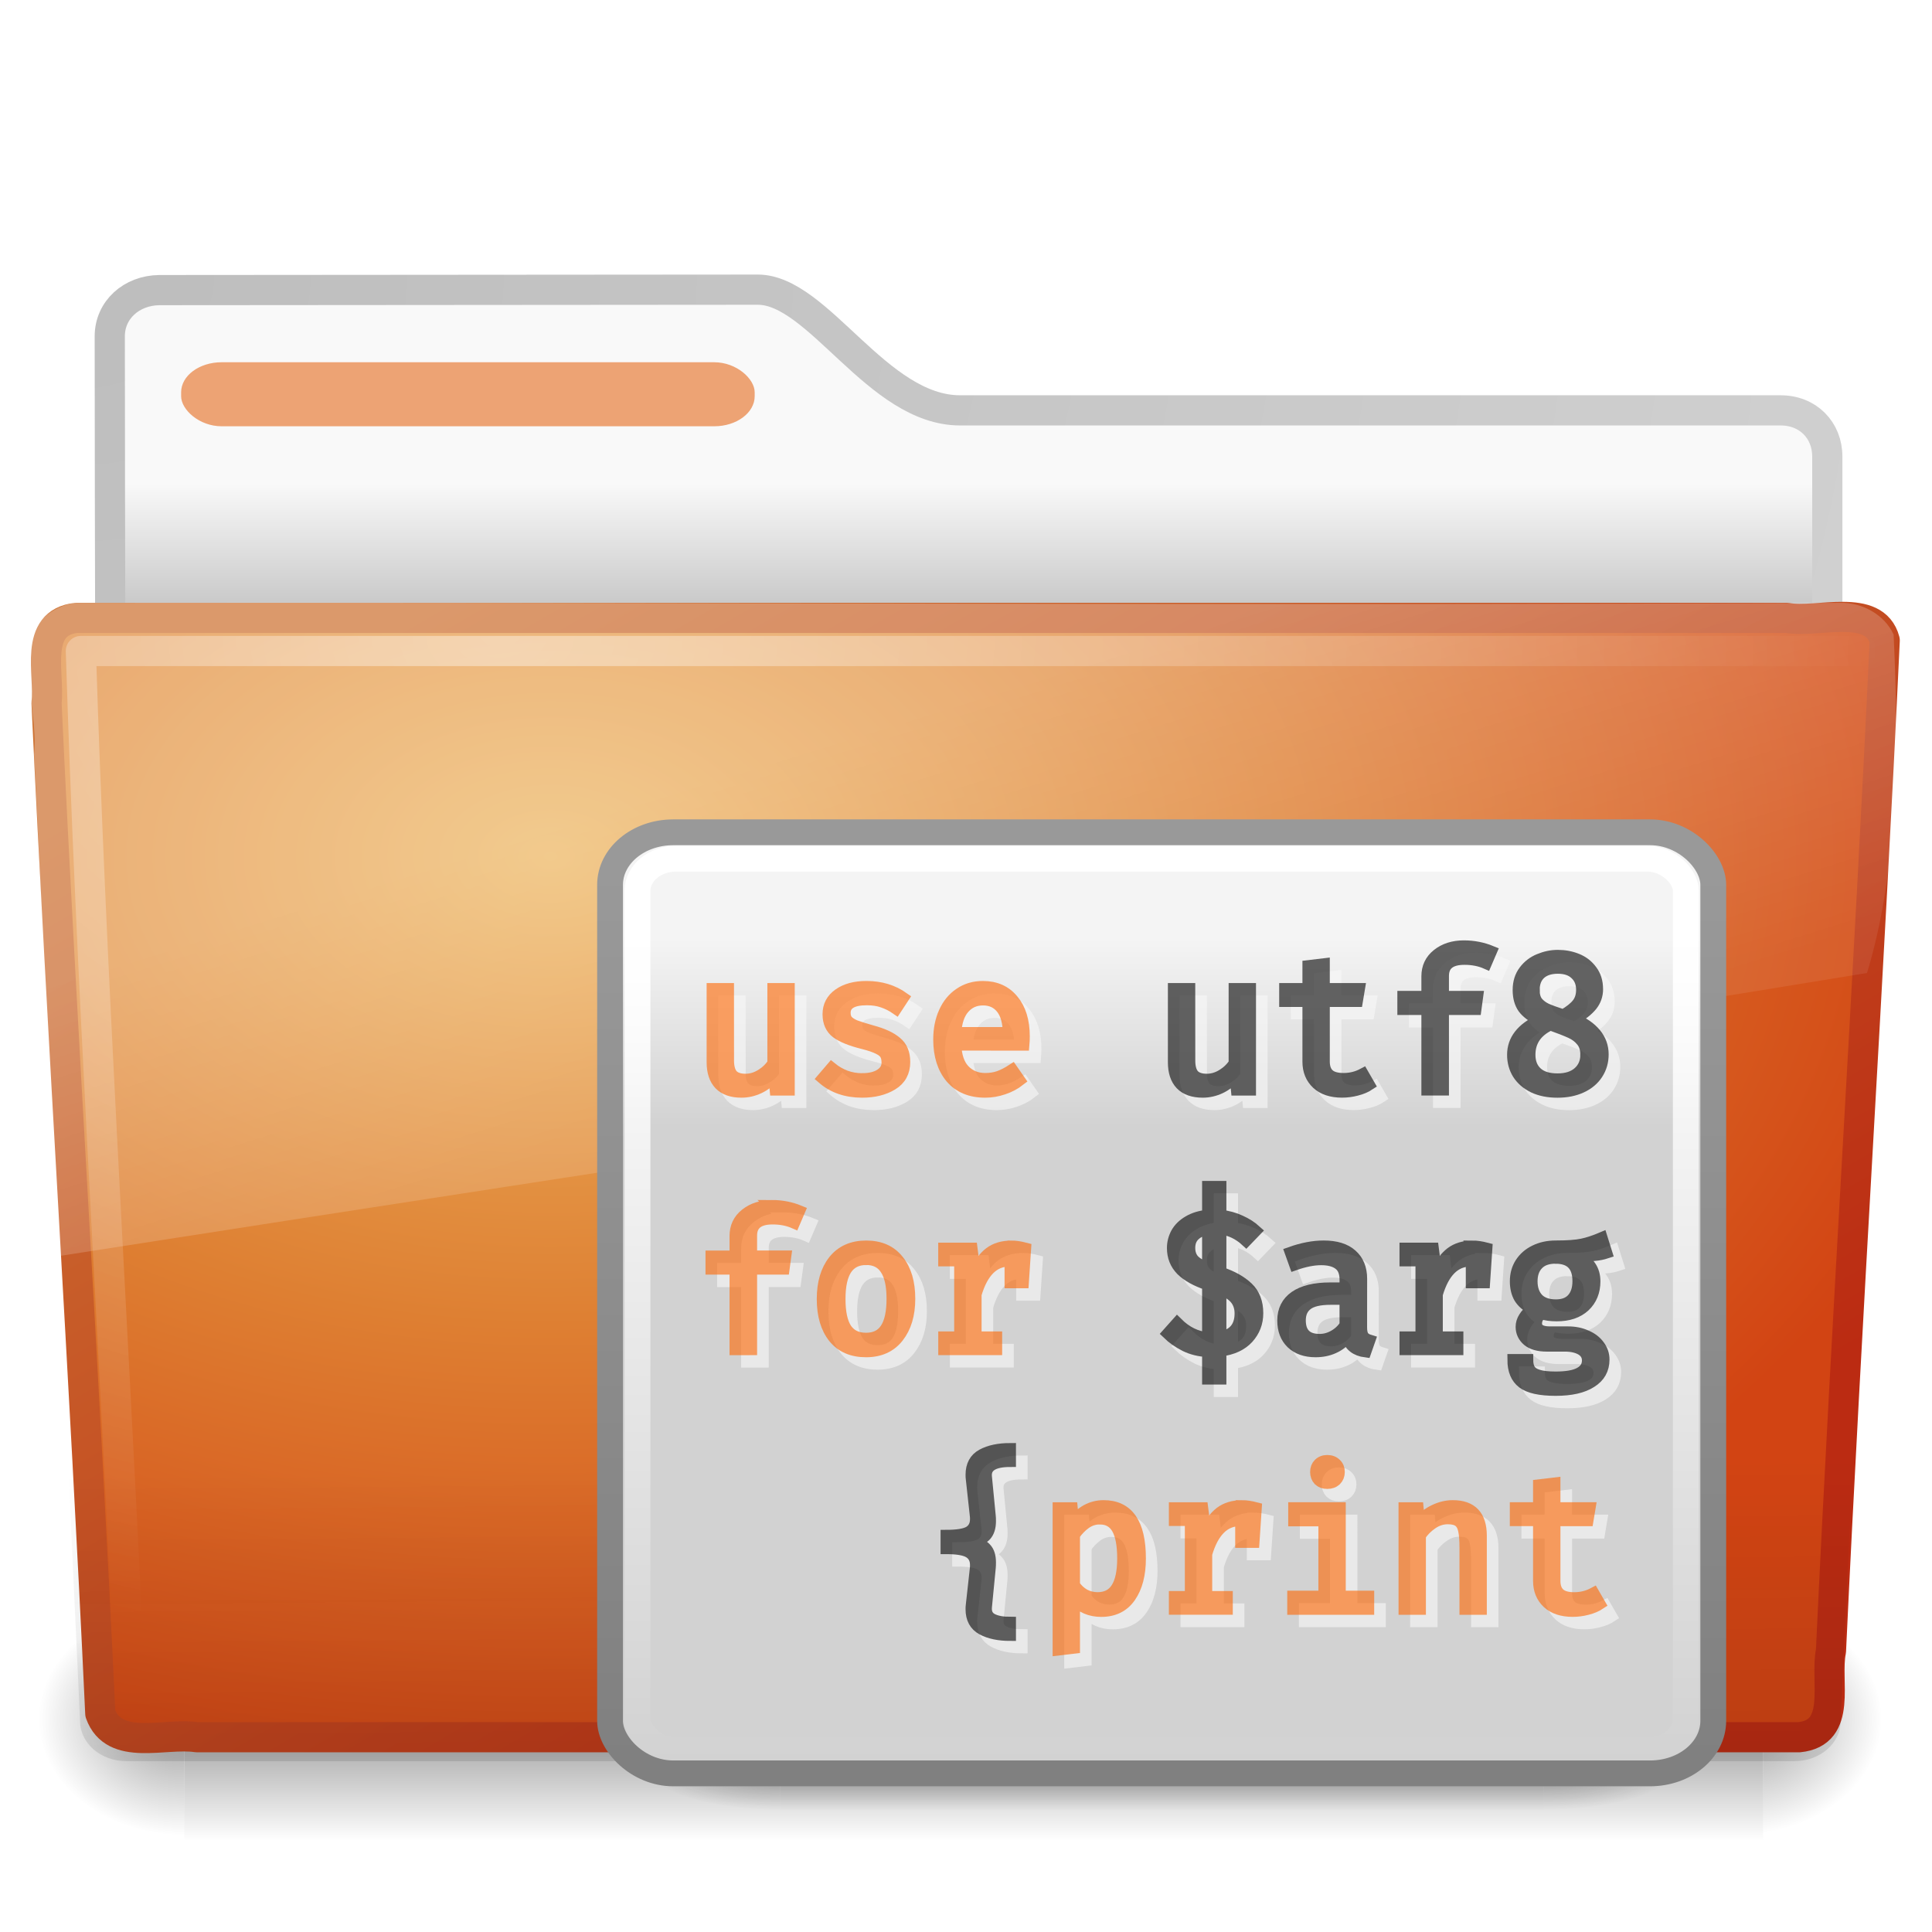 <?xml version="1.0" encoding="UTF-8" standalone="no"?>
<!-- Created with Inkscape (http://www.inkscape.org/) -->

<svg
   id="svg2906"
   width="64"
   height="64"
   version="1.0"
   sodipodi:docname="folder-project3.svg"
   inkscape:version="1.1.1 (3bf5ae0d25, 2021-09-20)"
   xmlns:inkscape="http://www.inkscape.org/namespaces/inkscape"
   xmlns:sodipodi="http://sodipodi.sourceforge.net/DTD/sodipodi-0.dtd"
   xmlns:xlink="http://www.w3.org/1999/xlink"
   xmlns="http://www.w3.org/2000/svg"
   xmlns:svg="http://www.w3.org/2000/svg"
   xmlns:rdf="http://www.w3.org/1999/02/22-rdf-syntax-ns#"
   xmlns:cc="http://creativecommons.org/ns#"
   xmlns:dc="http://purl.org/dc/elements/1.1/">
  <sodipodi:namedview
     pagecolor="#ffffff"
     bordercolor="#666666"
     borderopacity="1"
     objecttolerance="10"
     gridtolerance="10"
     guidetolerance="10"
     inkscape:pageopacity="0"
     inkscape:pageshadow="2"
     inkscape:window-width="1515"
     inkscape:window-height="912"
     id="namedview47"
     showgrid="false"
     inkscape:zoom="6.6467257"
     inkscape:cx="65.746658"
     inkscape:cy="31.067929"
     inkscape:window-x="216"
     inkscape:window-y="87"
     inkscape:window-maximized="0"
     inkscape:current-layer="svg2906"
     inkscape:pagecheckerboard="0" />
  <defs
     id="defs2908">
    <radialGradient
       id="radialGradient2904"
       cx="3"
       cy="5.017"
       r="21"
       gradientTransform="matrix(-1.7093e-8,2.28,-2.895,-1.9417e-8,16.801,2.29)"
       gradientUnits="userSpaceOnUse">
      <stop
         id="stop3486"
         style="stop-color:#bdbdbd"
         offset="0" />
      <stop
         id="stop3488"
         style="stop-color:#d0d0d0"
         offset="1" />
    </radialGradient>
    <linearGradient
       id="linearGradient2902"
       x1="62.989"
       x2="62.989"
       y1="13.183"
       y2="16.19"
       gradientTransform="matrix(1.341,0,0,1.33,-68.673,-1.51)"
       gradientUnits="userSpaceOnUse">
      <stop
         id="stop6406"
         style="stop-color:#f9f9f9"
         offset="0" />
      <stop
         id="stop6408"
         style="stop-color:#c9c9c9"
         offset="1" />
    </linearGradient>
    <radialGradient
       id="radialGradient2880"
       cx="605.71"
       cy="486.65"
       r="117.14"
       gradientTransform="matrix(-0.032,0,0,0.037,23.363,25.412)"
       gradientUnits="userSpaceOnUse">
      <stop
         id="stop2681"
         offset="0" />
      <stop
         id="stop2683"
         style="stop-opacity:0"
         offset="1" />
    </radialGradient>
    <radialGradient
       id="radialGradient2878"
       cx="605.71"
       cy="486.65"
       r="117.14"
       gradientTransform="matrix(0.032,0,0,0.037,24.637,25.412)"
       gradientUnits="userSpaceOnUse">
      <stop
         id="stop2675"
         offset="0" />
      <stop
         id="stop2677"
         style="stop-opacity:0"
         offset="1" />
    </radialGradient>
    <linearGradient
       id="linearGradient2876"
       x1="302.86"
       x2="302.86"
       y1="366.65"
       y2="609.51"
       gradientTransform="matrix(0.083,0,0,0.037,-5.941,25.412)"
       gradientUnits="userSpaceOnUse">
      <stop
         id="stop2667"
         style="stop-opacity:0"
         offset="0" />
      <stop
         id="stop2669"
         offset=".5" />
      <stop
         id="stop2671"
         style="stop-opacity:0"
         offset="1" />
    </linearGradient>
    <linearGradient
       id="linearGradient2895"
       x1="82.453"
       x2="65.34"
       y1="45.114"
       y2="15.944"
       gradientTransform="matrix(1.341,0,0,1.327,-72.463,-1.603)"
       gradientUnits="userSpaceOnUse">
      <stop
         id="stop3624-5"
         style="stop-color:#bb2b12"
         offset="0" />
      <stop
         id="stop3626-7"
         style="stop-color:#cd7233"
         offset="1" />
    </linearGradient>
    <radialGradient
       id="radialGradient2893"
       cx="63.969"
       cy="14.113"
       r="23.097"
       gradientTransform="matrix(2.098,-1.262e-7,8.2824e-8,1.347,-115.97,9.354)"
       gradientUnits="userSpaceOnUse">
      <stop
         id="stop3618-2"
         style="stop-color:#edb763"
         offset="0" />
      <stop
         id="stop2559"
         style="stop-color:#de7f32"
         offset=".5" />
      <stop
         id="stop3620-1"
         style="stop-color:#d24413"
         offset="1" />
    </radialGradient>
    <linearGradient
       id="linearGradient2890"
       x1="22.935"
       x2="22.809"
       y1="49.629"
       y2="36.658"
       gradientTransform="matrix(1.535,0,0,1.327,-5.021,-0.049)"
       gradientUnits="userSpaceOnUse">
      <stop
         id="stop2661"
         style="stop-color:#0a0a0a;stop-opacity:.498"
         offset="0" />
      <stop
         id="stop2663"
         style="stop-color:#0a0a0a;stop-opacity:0"
         offset="1" />
    </linearGradient>
    <radialGradient
       id="radialGradient2887"
       cx="7.265"
       cy="8.302"
       r="20.98"
       gradientTransform="matrix(0,1.607,-2.182,0,34.686,9.285)"
       gradientUnits="userSpaceOnUse">
      <stop
         id="stop2693"
         style="stop-color:#fff;stop-opacity:.4"
         offset="0" />
      <stop
         id="stop2695"
         style="stop-color:#fff;stop-opacity:0"
         offset="1" />
    </radialGradient>
    <linearGradient
       id="linearGradient2884"
       x1="11.566"
       x2="15.215"
       y1="22.292"
       y2="33.955"
       gradientTransform="matrix(1.341,0,0,1.33,-0.373,-1.31)"
       gradientUnits="userSpaceOnUse">
      <stop
         id="stop2687"
         style="stop-color:#fff;stop-opacity:.275"
         offset="0" />
      <stop
         id="stop2689"
         style="stop-color:#fff;stop-opacity:.078"
         offset="1" />
    </linearGradient>
    <radialGradient
       id="radialGradient2436"
       cx="62.625"
       cy="4.625"
       r="10.625"
       gradientTransform="matrix(2.165,0,0,0.753,-111.56,36.518)"
       gradientUnits="userSpaceOnUse">
      <stop
         id="stop8840"
         offset="0" />
      <stop
         id="stop8842"
         style="stop-opacity:0"
         offset="1" />
    </radialGradient>
    <linearGradient
       id="linearGradient2515"
       x1="20.759"
       x2="20.759"
       y1="1"
       y2="45.017"
       gradientUnits="userSpaceOnUse">
      <stop
         id="stop3311"
         style="stop-color:#f6f6f6"
         offset="0" />
      <stop
         id="stop3313"
         style="stop-color:#d2d2d2"
         offset="1" />
    </linearGradient>
    <linearGradient
       id="linearGradient2517"
       x1="37.201"
       x2="37.201"
       y1="1"
       y2="45"
       gradientUnits="userSpaceOnUse">
      <stop
         id="stop3399"
         style="stop-color:#aaa"
         offset="0" />
      <stop
         id="stop3401"
         style="stop-color:#8c8c8c"
         offset="1" />
    </linearGradient>
    <linearGradient
       id="linearGradient2512"
       x1="86.133"
       x2="84.639"
       y1="105.1"
       y2="20.895"
       gradientTransform="matrix(0.324,0,0,0.324,3.233,2.558)"
       gradientUnits="userSpaceOnUse">
      <stop
         id="stop5130"
         style="stop-color:#e5e5e5"
         offset="0" />
      <stop
         id="stop5132"
         style="stop-color:#ababab"
         offset="1" />
    </linearGradient>
    <radialGradient
       id="radialGradient2876"
       cx="32"
       cy="41.5"
       r="21"
       gradientTransform="matrix(1,0,0,0.357,0,26.679)"
       gradientUnits="userSpaceOnUse"
       xlink:href="#linearGradient5060" />
    <linearGradient
       id="linearGradient5060">
      <stop
         id="stop5062"
         offset="0" />
      <stop
         id="stop5064"
         style="stop-opacity:0"
         offset="1" />
    </linearGradient>
    <radialGradient
       id="radialGradient2878-6"
       cx="25"
       cy="28.66"
       r="16"
       gradientTransform="matrix(1.312,0,0,0.373,-7.812,20.302)"
       gradientUnits="userSpaceOnUse"
       xlink:href="#linearGradient6954" />
    <linearGradient
       id="linearGradient6954">
      <stop
         id="stop6960"
         style="stop-color:#f5f5f5"
         offset="0" />
      <stop
         id="stop6962"
         style="stop-color:#d2d2d2"
         offset="1" />
    </linearGradient>
    <linearGradient
       id="linearGradient2880"
       x1="30"
       x2="30"
       y1="25.085"
       y2="45"
       gradientUnits="userSpaceOnUse"
       xlink:href="#linearGradient3785" />
    <linearGradient
       id="linearGradient3785">
      <stop
         id="stop3787"
         style="stop-color:#bdbdbd"
         offset="0" />
      <stop
         id="stop3789"
         style="stop-color:#8c8c8c"
         offset="1" />
    </linearGradient>
    <linearGradient
       id="linearGradient2882"
       x1="24.787"
       x2="24.875"
       y1="53.869"
       y2="83.5"
       gradientUnits="userSpaceOnUse"
       xlink:href="#linearGradient3341" />
    <linearGradient
       id="linearGradient3341">
      <stop
         id="stop3343"
         style="stop-color:#fff"
         offset="0" />
      <stop
         id="stop3345"
         style="stop-color:#fff;stop-opacity:0"
         offset="1" />
    </linearGradient>
    <radialGradient
       id="radialGradient2884"
       cx="26.376"
       cy="12.313"
       r="8"
       gradientTransform="matrix(1.64,-0.133,0.128,1.585,-18.396,-5.227)"
       gradientUnits="userSpaceOnUse"
       xlink:href="#linearGradient6954" />
    <linearGradient
       id="linearGradient2887"
       x1="30"
       x2="30"
       y1="5"
       y2="44.679"
       gradientUnits="userSpaceOnUse"
       xlink:href="#linearGradient3785" />
    <linearGradient
       id="linearGradient2889"
       x1="22"
       x2="17"
       y1="39"
       y2="37.438"
       gradientUnits="userSpaceOnUse"
       xlink:href="#linearGradient5060" />
    <linearGradient
       id="linearGradient2891"
       x1="38"
       x2="43"
       y1="39"
       y2="38.6"
       gradientUnits="userSpaceOnUse"
       xlink:href="#linearGradient5060" />
    <radialGradient
       id="radialGradient2893-7"
       cx="30"
       cy="33.188"
       r="4.688"
       gradientTransform="matrix(1.528,-7.0647e-7,2.1309e-7,0.461,-15.839,14.705)"
       gradientUnits="userSpaceOnUse"
       xlink:href="#linearGradient5060" />
    <linearGradient
       id="linearGradient2895-5"
       x1="30"
       x2="30"
       y1="3.041"
       y2="27.957"
       gradientUnits="userSpaceOnUse"
       xlink:href="#linearGradient3341" />
    <radialGradient
       id="radialGradient2876-3"
       cx="32"
       cy="41.5"
       r="21"
       gradientTransform="matrix(1,0,0,0.357,0,26.679)"
       gradientUnits="userSpaceOnUse"
       xlink:href="#linearGradient5060" />
    <radialGradient
       id="radialGradient2878-6-5"
       cx="25"
       cy="28.66"
       r="16"
       gradientTransform="matrix(1.312,0,0,0.373,-7.812,20.302)"
       gradientUnits="userSpaceOnUse"
       xlink:href="#linearGradient6954" />
    <radialGradient
       id="radialGradient2884-2"
       cx="26.376"
       cy="12.313"
       r="8"
       gradientTransform="matrix(1.64,-0.133,0.128,1.585,-18.396,-5.227)"
       gradientUnits="userSpaceOnUse"
       xlink:href="#linearGradient6954" />
    <radialGradient
       id="radialGradient2893-7-7"
       cx="30"
       cy="33.188"
       r="4.688"
       gradientTransform="matrix(1.528,-7.0647e-7,2.1309e-7,0.461,-15.839,14.705)"
       gradientUnits="userSpaceOnUse"
       xlink:href="#linearGradient5060" />
    <linearGradient
       id="linearGradient9821"
       x1="40.125"
       x2="44.562"
       y1="12.625"
       y2="17.125"
       gradientUnits="userSpaceOnUse">
      <stop
         id="stop2266"
         style="stop-color:#d7e866"
         offset="0" />
      <stop
         id="stop2268"
         style="stop-color:#8cab2a"
         offset="1" />
    </linearGradient>
    <linearGradient
       id="linearGradient9833"
       x1="39.89"
       x2="43.968"
       y1="13"
       y2="17.688"
       gradientTransform="matrix(0.948,0,0,0.943,2.241,0.789)"
       gradientUnits="userSpaceOnUse">
      <stop
         id="stop9829"
         style="stop-opacity:0"
         offset="0" />
      <stop
         id="stop9835"
         style="stop-opacity:.265"
         offset=".584" />
      <stop
         id="stop9831"
         style="stop-opacity:0"
         offset="1" />
    </linearGradient>
    <linearGradient
       id="linearGradient9914"
       x1="10.866"
       x2="22.517"
       y1="47.686"
       y2="16.166"
       gradientTransform="matrix(1,0,0,1.02,0.008,-0.998)"
       gradientUnits="userSpaceOnUse">
      <stop
         id="stop3636"
         style="stop-color:#f0f0f0"
         offset="0" />
      <stop
         id="stop3638"
         style="stop-color:#c8c8c8"
         offset=".519" />
      <stop
         id="stop3640"
         style="stop-color:#a0a0a0"
         offset=".685" />
      <stop
         id="stop3642"
         style="stop-color:#a0a0a0"
         offset=".765" />
      <stop
         id="stop3644"
         style="stop-color:#c8c8c8"
         offset=".914" />
      <stop
         id="stop3646"
         style="stop-color:#dcdcdc"
         offset="1" />
    </linearGradient>
    <linearGradient
       id="linearGradient9940"
       x1="13.34"
       x2="23.386"
       y1="48.039"
       y2="18.074"
       gradientTransform="matrix(1,0,0,1.02,0.008,-0.998)"
       gradientUnits="userSpaceOnUse">
      <stop
         id="stop3650"
         style="stop-color:#a0a0a0"
         offset="0" />
      <stop
         id="stop3652"
         style="stop-color:#828282"
         offset=".519" />
      <stop
         id="stop3654"
         style="stop-color:#5a5a5a"
         offset=".685" />
      <stop
         id="stop3656"
         style="stop-color:#5a5a5a"
         offset=".765" />
      <stop
         id="stop3658"
         style="stop-color:#828282"
         offset=".914" />
      <stop
         id="stop3660"
         style="stop-color:#6e6e6e"
         offset="1" />
    </linearGradient>
    <radialGradient
       id="radialGradient6680"
       cx="15.459"
       cy="51.218"
       r="10.625"
       gradientTransform="matrix(1.582,-0.107,0.017,0.252,-13.148,37.917)"
       gradientUnits="userSpaceOnUse">
      <stop
         id="stop6674"
         offset="0" />
      <stop
         id="stop6676"
         style="stop-opacity:0"
         offset="1" />
    </radialGradient>
    <filter
       id="filter6722"
       x="-0.065"
       y="-0.373"
       width="1.131"
       height="1.746"
       color-interpolation-filters="sRGB">
      <feGaussianBlur
         id="feGaussianBlur6724"
         collect="always"
         stdDeviation="0.606" />
    </filter>
    <radialGradient
       id="radialGradient6346"
       cx=".836"
       cy="32.749"
       r="13.125"
       gradientTransform="matrix(0.43,-0.088,0.124,0.611,18.441,10.041)"
       gradientUnits="userSpaceOnUse"
       xlink:href="#linearGradient3341" />
    <radialGradient
       id="radialGradient6348"
       cx="36.258"
       cy="18.125"
       r="7.553"
       gradientTransform="matrix(0.695,-0.177,0.13,0.509,8.707,15.018)"
       gradientUnits="userSpaceOnUse"
       xlink:href="#linearGradient3341" />
    <linearGradient
       id="linearGradient2877-634-617"
       x1="25.058"
       x2="25.058"
       y1="47.028"
       y2="39.999"
       gradientUnits="userSpaceOnUse">
      <stop
         id="stop2895"
         style="stop-color:#181818;stop-opacity:0"
         offset="0" />
      <stop
         id="stop2897"
         style="stop-color:#181818"
         offset=".5" />
      <stop
         id="stop2899"
         style="stop-color:#181818;stop-opacity:0"
         offset="1" />
    </linearGradient>
    <radialGradient
       id="radialGradient2875-742-326"
       cx="4.993"
       cy="43.5"
       r="2.5"
       gradientTransform="matrix(2.004,0,0,1.4,-20.012,-104.4)"
       gradientUnits="userSpaceOnUse">
      <stop
         id="stop2889"
         style="stop-color:#181818"
         offset="0" />
      <stop
         id="stop2891"
         style="stop-color:#181818;stop-opacity:0"
         offset="1" />
    </radialGradient>
    <radialGradient
       id="radialGradient2873-966-168"
       cx="4.993"
       cy="43.5"
       r="2.5"
       gradientTransform="matrix(2.004,0,0,1.4,27.988,-17.4)"
       gradientUnits="userSpaceOnUse">
      <stop
         id="stop2883"
         style="stop-color:#181818"
         offset="0" />
      <stop
         id="stop2885"
         style="stop-color:#181818;stop-opacity:0"
         offset="1" />
    </radialGradient>
    <linearGradient
       id="linearGradient3008"
       x1="15"
       x2="15"
       y1="5.033"
       y2="43.033"
       gradientTransform="matrix(0.937,0,0,0.78,15.993,24.82)"
       gradientUnits="userSpaceOnUse"
       xlink:href="#linearGradient3220" />
    <linearGradient
       id="linearGradient3003"
       x1="24"
       x2="24"
       y1="7"
       y2="43"
       gradientTransform="matrix(0.939,0,0,0.78,15.956,24.845)"
       gradientUnits="userSpaceOnUse">
      <stop
         id="stop2919"
         style="stop-color:#fff"
         offset="0" />
      <stop
         id="stop2921"
         style="stop-color:#fff;stop-opacity:0"
         offset="1" />
    </linearGradient>
    <linearGradient
       id="linearGradient3299">
      <stop
         id="stop3301"
         style="stop-color:#d2d2d2"
         offset="0" />
      <stop
         id="stop3303"
         style="stop-color:#f4f4f4"
         offset="1" />
    </linearGradient>
    <linearGradient
       id="linearGradient3220">
      <stop
         id="stop3222"
         style="stop-color:#999"
         offset="0" />
      <stop
         id="stop3224"
         style="stop-color:#808080"
         offset="1" />
    </linearGradient>
    <linearGradient
       id="linearGradient4028"
       x1="14"
       x2="14"
       y1="5.033"
       y2="43.033"
       gradientTransform="matrix(0.89,0,0,0.89,76.798,7.485)"
       gradientUnits="userSpaceOnUse"
       xlink:href="#linearGradient3220" />
    <linearGradient
       id="linearGradient4085"
       x1="21"
       x2="21"
       y1="6"
       y2="44"
       gradientUnits="userSpaceOnUse"
       xlink:href="#linearGradient3220"
       gradientTransform="matrix(0.89,0,0,0.89,76.798,6.625)" />
    <linearGradient
       id="linearGradient4087"
       x1="22"
       x2="22"
       y1="43"
       y2="35"
       gradientUnits="userSpaceOnUse"
       xlink:href="#linearGradient3299"
       gradientTransform="matrix(0.89,0,0,0.89,76.798,6.625)" />
    <linearGradient
       id="linearGradient4089"
       x1="25"
       x2="25"
       y1="30"
       y2="22"
       gradientUnits="userSpaceOnUse"
       xlink:href="#linearGradient3299"
       gradientTransform="matrix(0.89,0,0,0.89,76.798,6.625)" />
    <linearGradient
       id="linearGradient4091"
       x1="25"
       x2="25"
       y1="17"
       y2="9"
       gradientUnits="userSpaceOnUse"
       xlink:href="#linearGradient3299"
       gradientTransform="matrix(0.937,0,0,0.78,15.993,24.065)" />
    <linearGradient
       id="linearGradient5557"
       x1="302.86"
       x2="302.86"
       y1="366.65"
       y2="609.51"
       gradientTransform="matrix(2.774,0,0,1.97,-1892.2,-872.89)"
       gradientUnits="userSpaceOnUse">
      <stop
         id="stop5050"
         style="stop-opacity:0"
         offset="0" />
      <stop
         id="stop5056"
         offset=".5" />
      <stop
         id="stop5052"
         style="stop-opacity:0"
         offset="1" />
    </linearGradient>
    <radialGradient
       id="radialGradient5559"
       cx="605.71"
       cy="486.65"
       r="117.14"
       gradientTransform="matrix(2.774,0,0,1.97,-1891.6,-872.89)"
       gradientUnits="userSpaceOnUse"
       xlink:href="#linearGradient5060" />
    <radialGradient
       id="radialGradient5561"
       cx="605.71"
       cy="486.65"
       r="117.14"
       gradientTransform="matrix(-2.774,0,0,1.97,112.76,-872.89)"
       gradientUnits="userSpaceOnUse"
       xlink:href="#linearGradient5060" />
    <linearGradient
       id="linearGradient2884-5"
       x1="24"
       x2="24"
       y1="13"
       y2="40"
       gradientTransform="matrix(1.053,0,0,1.074,-1.263,-0.963)"
       gradientUnits="userSpaceOnUse">
      <stop
         id="stop6459"
         style="stop-color:#fff;stop-opacity:.941"
         offset="0" />
      <stop
         id="stop6461"
         style="stop-color:#fff;stop-opacity:.706"
         offset="1" />
    </linearGradient>
    <linearGradient
       id="linearGradient2887-3"
       x1="16.034"
       x2="15.935"
       y1="9.073"
       y2="38.927"
       gradientTransform="matrix(1.323,0,0,1.241,-9.065,-5.293)"
       gradientUnits="userSpaceOnUse">
      <stop
         id="stop3317"
         style="stop-color:#fff"
         offset="0" />
      <stop
         id="stop3319"
         style="stop-color:#fff;stop-opacity:0"
         offset="1" />
    </linearGradient>
    <linearGradient
       id="linearGradient2890-5"
       x1="21.866"
       x2="21.78"
       y1="8.576"
       y2="39.924"
       gradientTransform="matrix(1.303,0,0,1.246,-8.576,-5.713)"
       gradientUnits="userSpaceOnUse">
      <stop
         id="stop2783"
         style="stop-color:#505050"
         offset="0" />
      <stop
         id="stop6301"
         style="stop-color:#6e6e6e"
         offset=".132" />
      <stop
         id="stop2785"
         style="stop-color:#8c8c8c"
         offset="1" />
    </linearGradient>
    <linearGradient
       id="linearGradient3805"
       x1="83.24"
       x2="83.24"
       y1="42.457"
       y2="57.61"
       gradientTransform="matrix(0.404,0,0,0.426,4.55,-4.793)"
       gradientUnits="userSpaceOnUse">
      <stop
         id="stop3127"
         style="stop-color:#fff"
         offset="0" />
      <stop
         id="stop3129"
         style="stop-color:#e1e1e1"
         offset="1" />
    </linearGradient>
    <linearGradient
       id="linearGradient3843"
       x1="25.498"
       x2="25.498"
       y1="44.638"
       y2=".276"
       gradientTransform="translate(5.993)"
       gradientUnits="userSpaceOnUse"
       xlink:href="#linearGradient3104" />
    <linearGradient
       id="linearGradient3104">
      <stop
         id="stop3106"
         style="stop-color:#aaa"
         offset="0" />
      <stop
         id="stop3108"
         style="stop-color:#c8c8c8"
         offset="1" />
    </linearGradient>
    <linearGradient
       id="linearGradient2923"
       x1="18.386"
       x2="18.386"
       y1="44.961"
       y2=".259"
       gradientTransform="translate(-4,-8)"
       gradientUnits="userSpaceOnUse"
       xlink:href="#linearGradient3104" />
    <linearGradient
       id="linearGradient2925"
       x1="18.386"
       x2="18.386"
       y1="44.961"
       y2=".259"
       gradientTransform="matrix(0.754,0,0,0.754,5,1.492)"
       gradientUnits="userSpaceOnUse"
       xlink:href="#linearGradient3104" />
    <linearGradient
       id="linearGradient2927"
       x1="18.386"
       x2="18.386"
       y1="44.961"
       y2=".259"
       gradientTransform="translate(5.993)"
       gradientUnits="userSpaceOnUse"
       xlink:href="#linearGradient3104" />
    <linearGradient
       id="linearGradient2960"
       x1="18.386"
       x2="18.386"
       y1="44.961"
       y2=".259"
       gradientTransform="translate(-4,1)"
       gradientUnits="userSpaceOnUse"
       xlink:href="#linearGradient3104" />
    <linearGradient
       id="linearGradient3736"
       x1="18.386"
       x2="18.386"
       y1="44.961"
       y2=".259"
       gradientTransform="matrix(0.754,0,0,0.754,5,10.492)"
       gradientUnits="userSpaceOnUse"
       xlink:href="#linearGradient3104" />
    <radialGradient
       id="radialGradient2875-742-326-1"
       cx="4.993"
       cy="43.5"
       r="2.5"
       gradientTransform="matrix(2.004,0,0,1.4,-20.012,-104.4)"
       gradientUnits="userSpaceOnUse">
      <stop
         id="stop2889-2"
         style="stop-color:#181818"
         offset="0" />
      <stop
         id="stop2891-7"
         style="stop-color:#181818;stop-opacity:0"
         offset="1" />
    </radialGradient>
    <radialGradient
       id="radialGradient2873-966-168-0"
       cx="4.993"
       cy="43.5"
       r="2.5"
       gradientTransform="matrix(2.004,0,0,1.4,27.988,-17.4)"
       gradientUnits="userSpaceOnUse">
      <stop
         id="stop2883-9"
         style="stop-color:#181818"
         offset="0" />
      <stop
         id="stop2885-3"
         style="stop-color:#181818;stop-opacity:0"
         offset="1" />
    </radialGradient>
    <linearGradient
       id="linearGradient3008-6"
       x1="7"
       x2="6"
       y1="4.033"
       y2="43.033"
       gradientTransform="translate(0,0.967)"
       gradientUnits="userSpaceOnUse">
      <stop
         id="stop3882"
         style="stop-color:#c3a67d"
         offset="0" />
      <stop
         id="stop3884"
         style="stop-color:#a17d4f"
         offset=".775" />
      <stop
         id="stop3888"
         style="stop-color:#836845"
         offset="1" />
    </linearGradient>
    <radialGradient
       id="radialGradient3006"
       cx="7.496"
       cy="8.45"
       r="20"
       gradientTransform="matrix(-5.554e-6,1.847,-3.078,-9.3318e-6,50.01,-7.798)"
       gradientUnits="userSpaceOnUse">
      <stop
         id="stop3892"
         style="stop-color:#dac197"
         offset="0" />
      <stop
         id="stop3894"
         style="stop-color:#c1a581"
         offset=".82" />
      <stop
         id="stop3898"
         style="stop-color:#a68b60"
         offset="1" />
    </radialGradient>
    <linearGradient
       id="linearGradient3003-0"
       x1="24"
       x2="24"
       y1="5"
       y2="43"
       gradientTransform="translate(0,1)"
       gradientUnits="userSpaceOnUse">
      <stop
         id="stop2919-6"
         style="stop-color:#fff"
         offset="0" />
      <stop
         id="stop2921-2"
         style="stop-color:#fff;stop-opacity:0"
         offset="1" />
    </linearGradient>
    <linearGradient
       inkscape:collect="always"
       xlink:href="#linearGradient2877-634-617"
       id="linearGradient984"
       gradientUnits="userSpaceOnUse"
       x1="25.058"
       y1="47.028"
       x2="25.058"
       y2="39.999" />
    <linearGradient
       inkscape:collect="always"
       xlink:href="#linearGradient2877-634-617"
       id="linearGradient986"
       gradientUnits="userSpaceOnUse"
       x1="25.058"
       y1="47.028"
       x2="25.058"
       y2="39.999" />
  </defs>
  <g
     id="layer1">
    <path
       id="path2856"
       d="m 5.281,9.61 c -0.925,0.01 -1.645,0.655 -1.645,1.53 0,7.334 0.043,12.954 0,19.618 1.925,0 56.896,-4.935 56.896,-7.053 v -8.581 c 0,-0.875 -0.643,-1.54 -1.569,-1.53 h -27.158 c -2.745,0 -4.691,-3.999 -6.704,-3.999 l -19.82,0.015 z"
       style="fill:url(#linearGradient2902);stroke:url(#radialGradient2904);stroke-linecap:round;stroke-linejoin:round" />
    <g
       id="g2858"
       transform="matrix(1.285,0,0,0.887,0.967,18.44)"
       style="opacity:0.4">
      <rect
         id="rect2860"
         x="4"
         y="39"
         width="40.7"
         height="9"
         style="fill:url(#linearGradient2876)" />
      <path
         id="path2862"
         d="m 44.7,39 v 8.999 c 1.655,0.017 4,-2.016 4,-4.5 C 48.7,41.015 46.854,39 44.7,39 Z"
         style="fill:url(#radialGradient2878)" />
      <path
         id="path2864"
         d="m 4,39 v 8.999 C 2.345,48.016 0,45.983 0,43.499 0,41.015 1.846,39 4,39 Z"
         style="fill:url(#radialGradient2880)" />
    </g>
    <path
       id="path2866"
       d="m 2.526,20.468 c -1.438,0.164 -0.87,1.86 -0.985,2.813 0.526,11.235 1.258,22.244 1.781,33.479 0.458,1.281 2.138,0.625 3.202,0.788 h 53.07 c 1.461,-0.141 0.853,-1.867 1.059,-2.855 0.526,-11.235 1.258,-22.244 1.781,-33.479 -0.337,-1.266 -2.238,-0.562 -3.235,-0.746 H 2.526 v 0 z"
       style="fill:url(#radialGradient2893);stroke:url(#linearGradient2895);stroke-width:0.999;stroke-linecap:round;stroke-linejoin:round" />
    <path
       id="path2868"
       d="m 2.386,19.857 58.855,5.36e-4 c 0.85,0 1.401,0.591 1.401,1.327 l -1.668,35.829 c 0,0.735 -0.685,1.327 -1.535,1.327 H 4.188 c -0.85,0 -1.535,-0.592 -1.535,-1.327 l -1.668,-35.829 c 0,-0.735 0.551,-1.327 1.401,-1.327 z"
       style="opacity:0.4;fill:url(#linearGradient2890)" />
    <path
       id="path2870"
       d="M 61.673,21.565 H 2.679 C 3,32 3.712,43.316 4.229,54.192"
       style="fill:none;stroke:url(#radialGradient2887);stroke-linecap:round;stroke-linejoin:round" />
    <path
       id="path2872"
       d="m 60.967,19.97 c -19.508,0.098 -39.023,-0.028 -58.533,0 -2.422,0.547 -1.119,3.281 -1.304,5.016 0.298,5.537 0.433,11.099 0.832,16.621 20.112,-3.143 40.125,-6.128 59.885,-9.376 1.047,-3.44 1.056,-7.542 0.881,-11.211 -0.307,-0.671 -1.055,-1.065 -1.761,-1.05 z"
       style="fill:url(#linearGradient2884)" />
    <rect
       id="rect2874"
       x="6"
       y="12"
       width="19"
       height="2.121"
       rx="1.341"
       ry="0.996"
       style="display:block;fill:#eda374" />
  </g>
  <g
     id="g6744"
     transform="matrix(0.941,0,0,0.941,137.323,20.956)">
    <path
       id="path6670"
       d="M 8.75,50 H 31 L 18.318,46.1 Z"
       style="opacity:0.3;fill:url(#radialGradient6680);fill-rule:evenodd;filter:url(#filter6722)" />
    <g
       id="g5527">
      <path
         id="path5748"
         d="m 44.835,9.236 -10.653,8.942 c -0.459,0.427 -0.712,0.997 -0.712,1.605 0,0.608 0.253,1.178 0.712,1.605 l 0.784,0.729 c 0.951,0.885 3.402,0.2 4.353,-0.685 l 9.369,-8.551 c 0.951,-0.885 1.186,-2.22 0.235,-3.105 L 48.139,9.047 c -0.95,-0.884 -2.353,-0.695 -3.304,0.19 z"
         style="fill:url(#linearGradient9821);stroke:#366407;stroke-width:0.941;enable-background:new" />
      <path
         id="path9823"
         d="m 44.757,9.784 -9.995,8.395 c -0.435,0.401 -0.541,0.804 -0.541,1.374 0,0.571 0.018,0.973 0.453,1.374 l 0.742,0.685 c 0.9,0.831 2.513,0.408 3.413,-0.422 l 9.354,-8.382 c 0.9,-0.831 1.388,-1.819 0.488,-2.65 L 47.884,9.429 C 46.985,8.599 45.657,8.953 44.757,9.784 Z"
         style="fill:url(#linearGradient9833);enable-background:new" />
      <path
         id="path9837"
         d="M 34.869,18.844 45.741,9.74 c 1.029,-0.493 1.078,-0.286 1.326,-0.221 0.471,0.237 0.943,0.619 1.414,1.326 0.15,0.368 0.101,0.737 -0.221,1.105 l -9.634,8.839 c -0.81,0.435 -1.621,0.841 -2.431,0.928 -0.553,-0.191 -1.052,-0.49 -1.37,-1.149 -0.139,-0.472 -0.783,-0.607 0.044,-1.724 z"
         style="opacity:0.6;fill:none;stroke:url(#radialGradient6348);stroke-width:1px" />
      <path
         id="path5784"
         d="m 35.121,19.499 c -0.549,-0.004 -1.102,0.328 -1.562,0.797 -0.981,1.001 -0.719,2.171 -0.719,5.674 0,1.026 -2.626,2.136 -3.28,2.136 -0.032,-3.9e-4 -0.061,0 -0.094,0 -2.093,0 -8.903,0.3 -10.996,3.22 -2.093,2.92 -9.934,16.191 -9.934,18.138 3.14,10e-7 25.946,-11.567 27.116,-12.655 1.415,-1.316 0.727,-3.97 -0.187,-5.738 0.006,-0.008 -0.004,-0.022 0,-0.032 0.025,-0.064 0.019,-0.149 -0.062,-0.287 -0.49,-0.834 -0.75,-1.669 -0.75,-2.837 0,-2.949 0.304,-4.455 1.031,-5.196 0.654,-0.668 1.233,-1.93 0.406,-2.773 -0.31,-0.316 -0.639,-0.444 -0.968,-0.446 z"
         style="fill:url(#linearGradient9914);stroke:url(#linearGradient9940);stroke-width:0.998;stroke-linejoin:round" />
      <path
         id="path9956"
         d="m 34.669,20.65 c -1.469,0.66 -0.769,4.265 -0.857,5.534 0.161,1.231 -3.271,3.014 -3.964,2.876 -0.03,-3.66e-4 -8.606,0.062 -10.557,2.797 -3.374,5.143 -6.267,9.999 -9.074,16.052 8.078,-2.984 16.398,-7.131 24.529,-11.666 1.757,-0.941 0.074,-4.192 -0.264,-5.204 -0.457,-0.781 -0.793,-1.595 -0.793,-2.689 0,-2.762 0.346,-5.267 1.024,-5.961 1.446,-1.163 0.651,-2.348 -0.043,-1.738 z"
         style="opacity:0.6;fill:none;stroke:url(#radialGradient6346);stroke-width:0.933;enable-background:new" />
    </g>
  </g>
  <g
     id="g2036"
     transform="matrix(0.858,0,0,0.347,17.893,43.649)">
    <g
       id="g3712"
       transform="matrix(1.053,0,0,1.286,-1.263,-13.429)"
       style="opacity:0.4">
      <rect
         id="rect2801"
         x="38"
         y="40"
         width="5"
         height="7"
         style="fill:url(#radialGradient2873-966-168)" />
      <rect
         id="rect3696"
         transform="scale(-1)"
         x="-10"
         y="-47"
         width="5"
         height="7"
         style="fill:url(#radialGradient2875-742-326)" />
      <rect
         id="rect3700"
         x="10"
         y="40"
         width="28"
         height="7"
         style="fill:url(#linearGradient986)" />
    </g>
  </g>
  <rect
     id="rect3949"
     x="20.209"
     y="27.571"
     width="36.545"
     height="31.174"
     rx="2.092"
     ry="1.741"
     style="fill:url(#linearGradient4091);stroke:url(#linearGradient3008);stroke-width:0.855;stroke-linecap:round;stroke-linejoin:round" />
  <rect
     id="rect6741"
     x="21.118"
     y="28.445"
     width="34.727"
     height="29.545"
     rx="1.281"
     ry="1.065"
     style="fill:none;stroke:url(#linearGradient3003);stroke-width:0.856;stroke-linecap:round;stroke-linejoin:round" />
  <g
     id="g915"
     transform="matrix(0.899,0,0,0.899,148.075,21.439)">
    <g
       id="g5022"
       transform="matrix(0.023,0,0,0.013,44.15,42.39)"
       style="opacity:0.587">
      <rect
         id="rect4173"
         x="-1559.3"
         y="-150.7"
         width="1339.6"
         height="478.36"
         style="opacity:0.402;fill:url(#linearGradient5557)" />
      <path
         id="path5058"
         d="m -219.62,-150.68 v 478.33 c 142.87,0.9 345.4,-107.17 345.4,-239.2 0,-132.03 -159.44,-239.13 -345.4,-239.13 z"
         style="opacity:0.402;fill:url(#radialGradient5559)" />
      <path
         id="path5018"
         d="m -1559.3,-150.68 v 478.33 c -142.87,0.9 -345.4,-107.17 -345.4,-239.2 0,-132.03 159.44,-239.13 345.4,-239.13 z"
         style="opacity:0.402;fill:url(#radialGradient5561)" />
    </g>
    <rect
       id="rect1887"
       x="2.5"
       y="5.5"
       width="43"
       height="38"
       rx="2"
       ry="2"
       style="fill:url(#linearGradient2890-5);stroke:#565853" />
    <rect
       id="rect2779"
       x="3.5"
       y="6.5"
       width="41"
       height="36"
       rx="1"
       ry="1"
       style="opacity:0.2;fill:none;stroke:url(#linearGradient2887-3)" />
    <rect
       id="rect6287"
       x="4"
       y="13"
       width="40"
       height="29"
       rx="1.053"
       ry="1.074"
       style="fill:url(#linearGradient2884-5)" />
    <path
       id="path3835"
       d="m 7.5,24.5 h 6 v 6 h -6 z"
       style="fill:#ffffff;fill-rule:evenodd;stroke:url(#linearGradient2923);stroke-linecap:round;stroke-linejoin:round" />
    <path
       id="path3833"
       d="m 32.515,27.5 c 0,1.665 -1.351,3.015 -3.015,3.015 -1.665,0 -3.015,-1.351 -3.015,-3.015 0,-1.665 1.351,-3.015 3.015,-3.015 1.665,0 3.015,1.351 3.015,3.015 z"
       style="fill:#ffffff;fill-rule:evenodd;stroke:url(#linearGradient2925);stroke-width:0.969;stroke-linecap:round;stroke-linejoin:round" />
    <path
       id="path3831"
       d="m 18.862,14.502 h 22.276 c 0.754,0 1.362,0.663 1.362,1.486 v 3.026 c 0,0.823 -0.607,1.486 -1.362,1.486 H 18.862 c -0.754,0 -1.362,-0.663 -1.362,-1.486 v -3.026 c 0,-0.823 0.607,-1.486 1.362,-1.486 z"
       style="fill:#ffffff;fill-rule:evenodd;stroke:url(#linearGradient2927);stroke-linecap:round;stroke-linejoin:round" />
    <path
       id="rect2257"
       d="M 31,27.5 C 31,28.328 30.328,29 29.5,29 28.672,29 28,28.328 28,27.5 28,26.672 28.672,26 29.5,26 c 0.828,0 1.5,0.672 1.5,1.5 z"
       style="fill:#4d4d4d;fill-rule:evenodd" />
    <path
       id="rect3618"
       d="m 34.5,14.5 v 5.995 h 6.24 c 0.976,0 1.755,-0.82 1.755,-1.849 v -2.283 c 0,-1.029 -0.778,-1.862 -1.755,-1.862 z"
       style="fill:url(#linearGradient3805);fill-rule:evenodd;stroke:url(#linearGradient3843);stroke-linecap:round;stroke-linejoin:round" />
    <path
       id="path2958"
       d="m 7.5,33.5 h 6 v 6 h -6 z"
       style="fill:#ffffff;fill-rule:evenodd;stroke:url(#linearGradient2960);stroke-linecap:round;stroke-linejoin:round" />
    <path
       id="path3734"
       d="m 32.515,36.5 c 0,1.665 -1.351,3.015 -3.015,3.015 -1.665,0 -3.015,-1.351 -3.015,-3.015 0,-1.665 1.351,-3.015 3.015,-3.015 1.665,0 3.015,1.351 3.015,3.015 z"
       style="fill:#ffffff;fill-rule:evenodd;stroke:url(#linearGradient3736);stroke-width:0.969;stroke-linecap:round;stroke-linejoin:round" />
    <rect
       id="rect3761"
       x="9"
       y="26"
       width="1"
       height="1"
       rx="4.7683998e-06"
       ry="0"
       style="fill:#4d4d4d" />
    <rect
       id="rect3763"
       x="9"
       y="28"
       width="1"
       height="1"
       rx="4.7683998e-06"
       ry="0"
       style="fill:#4d4d4d" />
    <rect
       id="rect3765"
       x="11"
       y="28"
       width="1"
       height="1"
       rx="4.7683998e-06"
       ry="0"
       style="fill:#4d4d4d" />
    <rect
       id="rect3767"
       x="11"
       y="26"
       width="1"
       height="1"
       rx="4.7683998e-06"
       ry="0"
       style="fill:#4d4d4d" />
    <rect
       id="rect3769"
       x="10"
       y="27"
       width="1"
       height="1"
       rx="4.7683998e-06"
       ry="0"
       style="fill:#4d4d4d" />
    <rect
       id="rect3771"
       x="37"
       y="17"
       width="1"
       height="1"
       rx="4.7683998e-06"
       ry="0"
       style="fill:#4d4d4d" />
    <rect
       id="rect3773"
       x="39"
       y="17"
       width="1"
       height="1"
       rx="4.7683998e-06"
       ry="0"
       style="fill:#4d4d4d" />
    <rect
       id="rect3775"
       x="38"
       y="18"
       width="1"
       height="1"
       rx="4.7683998e-06"
       ry="0"
       style="fill:#4d4d4d" />
  </g>
  <g
     id="layer1-6"
     transform="translate(135.965,-23.3)">
    <g
       id="g2036-1"
       transform="matrix(1.1,0,0,0.444,-2.4,25.111)">
      <g
         id="g3712-8"
         transform="matrix(1.053,0,0,1.286,-1.263,-13.429)"
         style="opacity:0.4">
        <rect
           id="rect2801-7"
           x="38"
           y="40"
           width="5"
           height="7"
           style="fill:url(#radialGradient2873-966-168-0)" />
        <rect
           id="rect3696-9"
           transform="scale(-1)"
           x="-10"
           y="-47"
           width="5"
           height="7"
           style="fill:url(#radialGradient2875-742-326-1)" />
        <rect
           id="rect3700-2"
           x="10"
           y="40"
           width="28"
           height="7"
           style="fill:url(#linearGradient984)" />
      </g>
    </g>
    <rect
       id="rect5505-0"
       x="4.5"
       y="5.467"
       width="39"
       height="39"
       rx="2.232"
       ry="2.232"
       style="fill:url(#radialGradient3006);stroke:url(#linearGradient3008-6);stroke-linecap:round;stroke-linejoin:round" />
    <rect
       id="rect6741-2"
       x="5.5"
       y="6.5"
       width="37"
       height="37"
       rx="1.365"
       ry="1.365"
       style="opacity:0.4;fill:none;stroke:url(#linearGradient3003-0);stroke-linecap:round;stroke-linejoin:round" />
    <path
       id="rect4691"
       d="m 20.126,33 h -7.01 l 6e-6,5 h 7.01 z M 28.108,8.06 h -8.019 l -0.006,5 h 8.019 z m 13.953,-0.12 h -7 l -0.006,5 h 7 z m -7.006,5.013 h -6.953 l -5.39e-4,5.047 h 6.953 z M 12.988,7.94 H 6.006 l -0.006,5 h 6.981 z m 29.067,5.013 -5.38e-4,5.047 z m -5.36e-4,5.047 h -7 v 5 h 7 z m -7,5 h -6.953 v 5 h 6.953 z m -6.953,-5 h -8.019 v 5 h 8.019 z m -8.018,-5.047 h -7.01 l -5.38e-4,5.047 h 7.01 z m -7.011,5.047 h -6.981 v 5 h 6.981 z m 7.01,5 h -7.01 v 5 h 7.01 z m -7.01,5 h -6.981 v 5 h 6.981 z m 28.982,-5 v 5 z m 2e-6,5 h -7 v 5 h 7 z m -2e-6,5 6e-6,5 z m 8e-6,5 h -7 l -0.018,5 h 7 z m -7,-5 h -6.953 l 7e-6,5 h 6.953 z m -6.953,-5 h -8.019 v 5 h 8.019 z m -0.094,10 h -8.019 l -0.018,5 h 8.019 z m -14.935,0 h -6.981 l -0.018,5 h 6.981 z"
       style="opacity:0.09;fill:#1f1911;fill-rule:evenodd" />
    <path
       id="path4060"
       d="m 35.875,11 c -0.411,0.034 -0.824,0.241 -1.156,0.562 l -7.438,6.469 c -0.321,0.31 -0.5,0.746 -0.5,1.188 0,0.21 0.048,0.404 0.125,0.594 0.004,0.009 -0.004,0.022 0,0.031 -0.275,0.589 -0.188,1.411 -0.188,3.188 0,0.655 -1.702,1.344 -2.125,1.344 -0.021,-2.49e-4 -0.041,0 -0.062,0 -1.353,0 -5.74,0.201 -7.094,2.062 C 16.084,28.299 11,36.759 11,38 c 2.03,10e-7 16.775,-7.369 17.531,-8.062 0.915,-0.839 0.466,-2.529 -0.125,-3.656 0.004,-0.005 -0.003,-0.025 0,-0.031 0.016,-0.041 0.021,-0.099 -0.031,-0.188 -0.317,-0.532 -0.5,-1.068 -0.5,-1.812 0,-1.656 0.174,-2.57 0.531,-3.094 0.798,0.138 1.954,-0.253 2.469,-0.75 l 6.531,-6.219 c 0.665,-0.642 0.821,-1.608 0.156,-2.25 L 37.031,11.406 c -0.332,-0.321 -0.745,-0.441 -1.156,-0.406 z"
       style="opacity:0.5;enable-background:new" />
    <path
       id="path5577"
       d="m 35.875,13 c -0.411,0.034 -0.824,0.241 -1.156,0.562 l -7.438,6.469 c -0.321,0.31 -0.5,0.746 -0.5,1.188 0,0.21 0.048,0.404 0.125,0.594 0.004,0.009 -0.004,0.022 0,0.031 -0.275,0.589 -0.188,1.411 -0.188,3.188 0,0.655 -1.139,0.906 -1.562,0.906 -0.021,-2.49e-4 -0.041,0 -0.062,0 -1.353,0 -5.74,0.201 -7.094,2.062 -1.353,1.862 -7,10.759 -7,12 2.03,10e-7 16.775,-7.369 17.531,-8.062 0.915,-0.839 0.466,-2.529 -0.125,-3.656 0.004,-0.005 -0.003,-0.025 0,-0.031 0.016,-0.041 0.021,-0.099 -0.031,-0.188 -0.317,-0.532 -0.5,-1.068 -0.5,-1.812 0,-1.656 0.174,-2.57 0.531,-3.094 0.798,0.138 1.954,-0.253 2.469,-0.75 l 6.531,-6.219 c 0.665,-0.642 0.821,-1.608 0.156,-2.25 L 37.031,13.406 C 36.699,13.085 36.286,12.966 35.875,13 Z"
       style="opacity:0.5;fill:#ffffff;enable-background:new" />
    <path
       id="path4062"
       d="m 35.875,12 c -0.411,0.034 -0.824,0.241 -1.156,0.562 l -7.438,6.469 c -0.321,0.31 -0.5,0.746 -0.5,1.188 0,0.21 0.048,0.404 0.125,0.594 0.004,0.009 -0.004,0.022 0,0.031 -0.275,0.589 -0.188,1.411 -0.188,3.188 0,0.655 -1.702,1.344 -2.125,1.344 -0.021,-2.49e-4 -0.041,0 -0.062,0 -1.353,0 -5.74,0.201 -7.094,2.062 C 16.084,29.299 11,37.759 11,39 c 2.03,10e-7 16.775,-7.369 17.531,-8.062 0.915,-0.839 0.466,-2.529 -0.125,-3.656 0.004,-0.005 -0.003,-0.025 0,-0.031 0.016,-0.041 0.021,-0.099 -0.031,-0.188 -0.317,-0.532 -0.5,-1.068 -0.5,-1.812 0,-1.656 0.174,-2.57 0.531,-3.094 0.798,0.138 1.954,-0.253 2.469,-0.75 l 6.531,-6.219 c 0.665,-0.642 0.821,-1.608 0.156,-2.25 L 37.031,12.406 c -0.332,-0.321 -0.745,-0.441 -1.156,-0.406 z"
       style="opacity:0.5;fill:#1f1911;enable-background:new" />
  </g>
  <g
     id="g154685"
     transform="matrix(0.975,0,0,0.975,1.343,1.168)">
    <g
       aria-label="use utf8
for $arg
  {print"
       id="text113060"
       style="font-size:6.622px;line-height:125%;font-family:UbuntuBeta;letter-spacing:0px;word-spacing:0px;opacity:0.6;fill:#f9f9f9;stroke:#f9f9f9;stroke-width:0.387px"
       transform="matrix(0.986,0,0,0.986,0.308,20.483)">
      <path
         d="m 23.791,14.983 q 0,0.338 0.139,0.497 0.146,0.152 0.45,0.152 0.278,0 0.536,-0.159 0.258,-0.159 0.411,-0.397 v -2.569 h 0.556 v 3.49 h -0.477 l -0.046,-0.47 q -0.205,0.258 -0.51,0.404 -0.298,0.139 -0.609,0.139 -0.497,0 -0.755,-0.265 -0.252,-0.265 -0.252,-0.762 v -2.536 h 0.556 z"
         style="fill:#f9f9f9;stroke:#f9f9f9"
         id="path127231" />
      <path
         d="m 28.4,15.612 q 0.397,0 0.629,-0.152 0.232,-0.152 0.232,-0.404 0,-0.172 -0.06,-0.278 -0.06,-0.113 -0.238,-0.199 -0.179,-0.093 -0.543,-0.185 -0.609,-0.152 -0.901,-0.364 -0.291,-0.219 -0.291,-0.642 0,-0.437 0.364,-0.695 0.364,-0.258 0.96,-0.258 0.728,0 1.271,0.384 l -0.252,0.384 q -0.219,-0.152 -0.457,-0.232 -0.238,-0.086 -0.55,-0.086 -0.755,0 -0.755,0.457 0,0.159 0.079,0.258 0.086,0.099 0.272,0.179 0.192,0.073 0.57,0.179 0.57,0.152 0.848,0.391 0.285,0.232 0.285,0.682 0,0.523 -0.424,0.781 -0.424,0.258 -1.04,0.258 -0.821,0 -1.364,-0.47 l 0.311,-0.364 q 0.212,0.172 0.483,0.278 0.272,0.099 0.57,0.099 z"
         style="fill:#f9f9f9;stroke:#f9f9f9"
         id="path127233" />
      <path
         d="m 31.625,14.447 q 0.02,0.576 0.298,0.868 0.285,0.291 0.715,0.291 0.258,0 0.47,-0.073 0.219,-0.079 0.464,-0.238 l 0.258,0.371 q -0.245,0.192 -0.563,0.298 -0.311,0.106 -0.629,0.106 -0.755,0 -1.179,-0.49 -0.417,-0.497 -0.417,-1.324 0,-0.523 0.185,-0.934 0.185,-0.417 0.53,-0.649 0.344,-0.238 0.801,-0.238 0.662,0 1.04,0.464 0.384,0.457 0.384,1.252 0,0.152 -0.013,0.298 z m 0.94,-1.556 q -0.404,0 -0.656,0.291 -0.252,0.285 -0.285,0.841 h 1.814 q -0.007,-0.55 -0.238,-0.841 -0.232,-0.291 -0.636,-0.291 z"
         style="fill:#f9f9f9;stroke:#f9f9f9"
         id="path127235" />
      <path
         d="m 39.685,14.983 q 0,0.338 0.139,0.497 0.146,0.152 0.45,0.152 0.278,0 0.536,-0.159 0.258,-0.159 0.411,-0.397 v -2.569 h 0.556 v 3.49 h -0.477 l -0.046,-0.47 q -0.205,0.258 -0.51,0.404 -0.298,0.139 -0.609,0.139 -0.497,0 -0.755,-0.265 -0.252,-0.265 -0.252,-0.762 v -2.536 h 0.556 z"
         style="fill:#f9f9f9;stroke:#f9f9f9"
         id="path127237" />
      <path
         d="m 45.876,15.818 q -0.179,0.119 -0.437,0.185 -0.252,0.066 -0.503,0.066 -0.55,0 -0.861,-0.285 -0.311,-0.291 -0.311,-0.762 v -2.079 h -0.801 v -0.437 h 0.801 v -0.788 l 0.556,-0.066 v 0.854 h 1.212 l -0.073,0.437 h -1.139 v 2.073 q 0,0.298 0.159,0.444 0.159,0.146 0.51,0.146 0.358,0 0.669,-0.166 z"
         style="fill:#f9f9f9;stroke:#f9f9f9"
         id="path127239" />
      <path
         d="m 49.134,11.036 q 0.497,0 0.947,0.185 l -0.179,0.417 q -0.331,-0.146 -0.748,-0.146 -0.728,0 -0.728,0.576 v 0.709 h 1.179 l -0.06,0.444 h -1.119 v 2.775 h -0.563 v -2.775 h -0.828 v -0.444 h 0.828 v -0.695 q 0,-0.47 0.358,-0.755 0.364,-0.291 0.914,-0.291 z"
         style="fill:#f9f9f9;stroke:#f9f9f9"
         id="path127241" />
      <path
         d="m 53.737,12.52 q 0,0.324 -0.199,0.57 -0.199,0.245 -0.589,0.464 0.464,0.192 0.722,0.503 0.258,0.311 0.258,0.715 0,0.371 -0.192,0.669 -0.192,0.298 -0.55,0.464 -0.358,0.166 -0.828,0.166 -0.477,0 -0.828,-0.166 -0.351,-0.172 -0.536,-0.464 -0.179,-0.291 -0.179,-0.656 0,-0.762 0.92,-1.192 -0.377,-0.179 -0.556,-0.417 -0.172,-0.245 -0.172,-0.622 0,-0.391 0.205,-0.662 0.205,-0.272 0.517,-0.397 0.318,-0.132 0.642,-0.132 0.351,0 0.662,0.126 0.311,0.126 0.503,0.391 0.199,0.258 0.199,0.642 z m -2.185,0.04 q 0,0.252 0.113,0.404 0.119,0.146 0.311,0.238 0.192,0.086 0.583,0.212 0.338,-0.199 0.483,-0.384 0.152,-0.192 0.152,-0.483 0,-0.344 -0.219,-0.543 -0.212,-0.205 -0.603,-0.205 -0.391,0 -0.609,0.199 -0.212,0.199 -0.212,0.563 z m 1.788,2.225 q 0,-0.291 -0.146,-0.47 -0.146,-0.185 -0.384,-0.291 -0.232,-0.106 -0.695,-0.272 -0.709,0.331 -0.709,1.033 0,0.391 0.245,0.616 0.245,0.219 0.709,0.219 0.464,0 0.722,-0.232 0.258,-0.232 0.258,-0.603 z"
         style="fill:#f9f9f9;stroke:#f9f9f9"
         id="path127243" />
      <path
         d="m 25.294,19.982 q 0.497,0 0.947,0.185 l -0.179,0.417 q -0.331,-0.146 -0.748,-0.146 -0.728,0 -0.728,0.576 v 0.709 h 1.179 l -0.06,0.444 h -1.119 v 2.775 H 24.023 V 22.167 H 23.195 V 21.724 h 0.828 v -0.695 q 0,-0.47 0.358,-0.755 0.364,-0.291 0.914,-0.291 z"
         style="fill:#f9f9f9;stroke:#f9f9f9"
         id="path127245" />
      <path
         d="m 28.539,21.379 q 0.722,0 1.106,0.49 0.391,0.483 0.391,1.324 0,0.821 -0.397,1.324 -0.391,0.497 -1.106,0.497 -0.722,0 -1.113,-0.483 -0.391,-0.49 -0.391,-1.331 0,-0.828 0.391,-1.324 0.397,-0.497 1.119,-0.497 z m 0,0.457 q -0.457,0 -0.682,0.338 -0.225,0.338 -0.225,1.026 0,0.689 0.219,1.026 0.225,0.331 0.682,0.331 0.457,0 0.675,-0.331 0.225,-0.338 0.225,-1.033 0,-0.689 -0.225,-1.02 -0.219,-0.338 -0.669,-0.338 z"
         style="fill:#f9f9f9;stroke:#f9f9f9"
         id="path127247" />
      <path
         d="m 33.539,21.379 q 0.212,0 0.49,0.073 l -0.079,1.185 h -0.45 v -0.748 h -0.033 q -0.808,0 -1.146,1.152 v 1.47 h 0.709 v 0.43 h -1.815 V 24.512 H 31.764 V 21.883 h -0.55 v -0.43 h 0.967 l 0.106,0.828 q 0.212,-0.45 0.503,-0.675 0.298,-0.225 0.748,-0.225 z"
         style="fill:#f9f9f9;stroke:#f9f9f9"
         id="path127249" />
      <path
         d="m 40.757,20.32 q 0.364,0.04 0.675,0.185 0.311,0.139 0.536,0.344 l -0.338,0.351 Q 41.241,20.843 40.757,20.783 v 1.503 q 0.583,0.192 0.927,0.517 0.344,0.324 0.344,0.887 0,0.497 -0.331,0.861 -0.331,0.358 -0.94,0.437 v 0.967 h -0.45 v -0.947 q -0.43,-0.02 -0.781,-0.192 -0.351,-0.179 -0.603,-0.424 l 0.331,-0.371 q 0.47,0.47 1.053,0.517 v -1.828 q -0.596,-0.199 -0.907,-0.503 -0.305,-0.311 -0.305,-0.762 0,-0.272 0.132,-0.517 0.139,-0.245 0.411,-0.404 0.278,-0.166 0.669,-0.205 v -0.993 h 0.45 z m -0.45,0.477 q -0.285,0.046 -0.457,0.212 -0.166,0.159 -0.166,0.43 0,0.245 0.132,0.404 0.139,0.159 0.49,0.298 z m 0.45,3.715 q 0.669,-0.132 0.669,-0.815 0,-0.285 -0.152,-0.483 -0.152,-0.199 -0.517,-0.351 z"
         style="fill:#f9f9f9;stroke:#f9f9f9"
         id="path127251" />
      <path
         d="m 45.605,24.18 q 0,0.205 0.066,0.305 0.066,0.093 0.219,0.139 l -0.139,0.397 q -0.51,-0.066 -0.636,-0.497 -0.185,0.238 -0.47,0.364 -0.278,0.126 -0.622,0.126 -0.523,0 -0.828,-0.291 -0.298,-0.291 -0.298,-0.781 0,-0.536 0.417,-0.828 0.424,-0.291 1.212,-0.291 h 0.517 v -0.285 q 0,-0.371 -0.212,-0.53 -0.212,-0.166 -0.616,-0.166 -0.397,0 -0.907,0.179 l -0.152,-0.424 q 0.616,-0.219 1.146,-0.219 0.636,0 0.967,0.298 0.338,0.298 0.338,0.828 z m -1.444,0.417 q 0.258,0 0.49,-0.132 0.238,-0.132 0.391,-0.364 v -0.894 h -0.503 q -0.556,0 -0.801,0.185 -0.245,0.185 -0.245,0.543 0,0.662 0.669,0.662 z"
         style="fill:#f9f9f9;stroke:#f9f9f9"
         id="path127253" />
      <path
         d="m 49.432,21.379 q 0.212,0 0.49,0.073 l -0.079,1.185 h -0.45 v -0.748 h -0.033 q -0.808,0 -1.146,1.152 v 1.47 h 0.709 v 0.43 h -1.814 v -0.43 h 0.55 V 21.883 h -0.55 v -0.43 h 0.967 l 0.106,0.828 q 0.212,-0.45 0.503,-0.675 0.298,-0.225 0.748,-0.225 z"
         style="fill:#f9f9f9;stroke:#f9f9f9"
         id="path127255" />
      <path
         d="m 54.055,21.611 q -0.199,0.066 -0.43,0.086 -0.232,0.013 -0.589,0.013 0.609,0.278 0.609,0.881 0,0.53 -0.351,0.861 -0.351,0.324 -0.96,0.324 -0.311,0 -0.523,-0.073 -0.079,0.06 -0.132,0.152 -0.046,0.093 -0.046,0.185 0,0.298 0.464,0.298 h 0.629 q 0.344,0 0.622,0.126 0.285,0.119 0.444,0.338 0.166,0.219 0.166,0.483 0,0.51 -0.437,0.781 -0.43,0.278 -1.225,0.278 -0.808,0 -1.139,-0.252 -0.331,-0.252 -0.331,-0.801 h 0.503 q 0,0.219 0.079,0.344 0.086,0.132 0.291,0.192 0.212,0.066 0.596,0.066 0.563,0 0.828,-0.146 0.272,-0.146 0.272,-0.43 0,-0.238 -0.219,-0.371 -0.219,-0.126 -0.563,-0.126 h -0.622 q -0.43,0 -0.656,-0.185 -0.225,-0.192 -0.225,-0.477 0,-0.166 0.099,-0.324 0.099,-0.166 0.285,-0.285 -0.298,-0.152 -0.444,-0.384 -0.139,-0.238 -0.139,-0.576 0,-0.351 0.172,-0.622 0.179,-0.278 0.49,-0.43 0.318,-0.159 0.728,-0.159 0.596,0 0.907,-0.066 0.311,-0.066 0.682,-0.225 z m -1.762,0.179 q -0.404,0 -0.609,0.219 -0.205,0.212 -0.205,0.583 0,0.371 0.205,0.596 0.212,0.219 0.622,0.219 0.371,0 0.563,-0.212 0.199,-0.219 0.199,-0.609 0,-0.795 -0.775,-0.795 z"
         style="fill:#f9f9f9;stroke:#f9f9f9"
         id="path127257" />
      <path
         d="m 33.506,28.795 q -0.881,0 -0.828,0.53 l 0.132,1.358 q 0.007,0.06 0.007,0.172 0,0.318 -0.152,0.49 -0.152,0.166 -0.47,0.225 0.324,0.06 0.47,0.225 0.152,0.159 0.152,0.483 0,0.113 -0.007,0.179 l -0.132,1.358 q -0.026,0.291 0.199,0.411 0.225,0.119 0.629,0.119 v 0.444 q -0.596,0 -0.973,-0.205 -0.377,-0.205 -0.377,-0.695 0,-0.086 0.007,-0.132 l 0.139,-1.258 q 0.007,-0.046 0.007,-0.132 0,-0.291 -0.219,-0.43 -0.219,-0.139 -0.795,-0.139 v -0.45 q 0.576,0 0.795,-0.132 0.219,-0.139 0.219,-0.43 0,-0.079 -0.007,-0.126 l -0.139,-1.271 q -0.007,-0.046 -0.007,-0.132 0,-0.49 0.377,-0.695 0.377,-0.205 0.973,-0.205 z"
         style="fill:#f9f9f9;stroke:#f9f9f9"
         id="path127259" />
      <path
         d="m 36.718,30.325 q 1.265,0 1.265,1.815 0,0.828 -0.344,1.324 -0.344,0.497 -1,0.497 -0.57,0 -0.927,-0.397 v 1.662 l -0.556,0.066 v -4.894 h 0.477 l 0.046,0.49 q 0.192,-0.272 0.457,-0.417 0.272,-0.146 0.583,-0.146 z m -0.132,0.45 q -0.265,0 -0.49,0.159 -0.219,0.159 -0.384,0.397 v 1.728 q 0.139,0.205 0.344,0.324 0.212,0.113 0.457,0.113 0.437,0 0.649,-0.331 0.219,-0.338 0.219,-1.026 0,-0.689 -0.192,-1.026 -0.192,-0.338 -0.603,-0.338 z"
         style="fill:#f9f9f9;stroke:#f9f9f9"
         id="path127261" />
      <path
         d="m 41.486,30.325 q 0.212,0 0.49,0.073 l -0.079,1.185 h -0.45 v -0.748 h -0.033 q -0.808,0 -1.146,1.152 v 1.47 h 0.709 v 0.43 h -1.815 v -0.43 h 0.55 v -2.629 h -0.55 v -0.43 h 0.967 l 0.106,0.828 q 0.212,-0.45 0.503,-0.675 0.298,-0.225 0.748,-0.225 z"
         style="fill:#f9f9f9;stroke:#f9f9f9"
         id="path127263" />
      <path
         d="m 44.426,28.769 q 0.185,0 0.298,0.113 0.113,0.106 0.113,0.278 0,0.172 -0.113,0.285 -0.113,0.106 -0.298,0.106 -0.179,0 -0.291,-0.106 -0.106,-0.113 -0.106,-0.285 0,-0.172 0.106,-0.278 0.113,-0.113 0.291,-0.113 z m 0.444,4.675 h 0.98 v 0.444 h -2.609 v -0.444 h 1.073 V 30.841 H 43.274 v -0.444 h 1.596 z"
         style="fill:#f9f9f9;stroke:#f9f9f9"
         id="path127265" />
      <path
         d="m 47.075,30.398 h 0.477 l 0.046,0.49 q 0.205,-0.265 0.517,-0.411 0.318,-0.152 0.636,-0.152 0.98,0 0.98,1.033 v 2.53 h -0.556 v -2.119 q 0,-0.391 -0.046,-0.596 -0.04,-0.205 -0.166,-0.305 -0.126,-0.099 -0.384,-0.099 -0.285,0 -0.536,0.172 -0.252,0.172 -0.411,0.411 v 2.536 h -0.556 z"
         style="fill:#f9f9f9;stroke:#f9f9f9"
         id="path127267" />
      <path
         d="m 53.823,33.709 q -0.179,0.119 -0.437,0.185 -0.252,0.066 -0.503,0.066 -0.55,0 -0.861,-0.285 -0.311,-0.291 -0.311,-0.762 v -2.079 h -0.801 v -0.437 h 0.801 v -0.788 l 0.556,-0.066 v 0.854 h 1.212 l -0.073,0.437 h -1.139 v 2.073 q 0,0.298 0.159,0.444 0.159,0.146 0.51,0.146 0.358,0 0.669,-0.166 z"
         style="fill:#f9f9f9;stroke:#f9f9f9"
         id="path127269" />
    </g>
    <g
       aria-label="use utf8
for $arg
  {print"
       id="g154569"
       style="font-size:6.622px;line-height:125%;font-family:UbuntuBeta;letter-spacing:0px;word-spacing:0px;opacity:0.6;fill:none;stroke:#000000;stroke-width:0.387px"
       transform="matrix(0.986,0,0,0.986,-0.087,20.061)">
      <path
         d="m 23.791,14.983 q 0,0.338 0.139,0.497 0.146,0.152 0.45,0.152 0.278,0 0.536,-0.159 0.258,-0.159 0.411,-0.397 v -2.569 h 0.556 v 3.49 h -0.477 l -0.046,-0.47 q -0.205,0.258 -0.51,0.404 -0.298,0.139 -0.609,0.139 -0.497,0 -0.755,-0.265 -0.252,-0.265 -0.252,-0.762 v -2.536 h 0.556 z"
         style="fill:#ff6600;stroke:#ff6600"
         id="path154529" />
      <path
         d="m 28.4,15.612 q 0.397,0 0.629,-0.152 0.232,-0.152 0.232,-0.404 0,-0.172 -0.06,-0.278 -0.06,-0.113 -0.238,-0.199 -0.179,-0.093 -0.543,-0.185 -0.609,-0.152 -0.901,-0.364 -0.291,-0.219 -0.291,-0.642 0,-0.437 0.364,-0.695 0.364,-0.258 0.96,-0.258 0.728,0 1.271,0.384 l -0.252,0.384 q -0.219,-0.152 -0.457,-0.232 -0.238,-0.086 -0.55,-0.086 -0.755,0 -0.755,0.457 0,0.159 0.079,0.258 0.086,0.099 0.272,0.179 0.192,0.073 0.57,0.179 0.57,0.152 0.848,0.391 0.285,0.232 0.285,0.682 0,0.523 -0.424,0.781 -0.424,0.258 -1.04,0.258 -0.821,0 -1.364,-0.47 l 0.311,-0.364 q 0.212,0.172 0.483,0.278 0.272,0.099 0.57,0.099 z"
         style="fill:#ff6600;stroke:#ff6600"
         id="path154531" />
      <path
         d="m 31.625,14.447 q 0.02,0.576 0.298,0.868 0.285,0.291 0.715,0.291 0.258,0 0.47,-0.073 0.219,-0.079 0.464,-0.238 l 0.258,0.371 q -0.245,0.192 -0.563,0.298 -0.311,0.106 -0.629,0.106 -0.755,0 -1.179,-0.49 -0.417,-0.497 -0.417,-1.324 0,-0.523 0.185,-0.934 0.185,-0.417 0.53,-0.649 0.344,-0.238 0.801,-0.238 0.662,0 1.04,0.464 0.384,0.457 0.384,1.252 0,0.152 -0.013,0.298 z m 0.94,-1.556 q -0.404,0 -0.656,0.291 -0.252,0.285 -0.285,0.841 h 1.814 q -0.007,-0.55 -0.238,-0.841 -0.232,-0.291 -0.636,-0.291 z"
         style="fill:#ff6600;stroke:#ff6600"
         id="path154533" />
      <path
         d="m 39.685,14.983 q 0,0.338 0.139,0.497 0.146,0.152 0.45,0.152 0.278,0 0.536,-0.159 0.258,-0.159 0.411,-0.397 v -2.569 h 0.556 v 3.49 h -0.477 l -0.046,-0.47 q -0.205,0.258 -0.51,0.404 -0.298,0.139 -0.609,0.139 -0.497,0 -0.755,-0.265 -0.252,-0.265 -0.252,-0.762 v -2.536 h 0.556 z"
         style="fill:#000000"
         id="path154535" />
      <path
         d="m 45.876,15.818 q -0.179,0.119 -0.437,0.185 -0.252,0.066 -0.503,0.066 -0.55,0 -0.861,-0.285 -0.311,-0.291 -0.311,-0.762 v -2.079 h -0.801 v -0.437 h 0.801 v -0.788 l 0.556,-0.066 v 0.854 h 1.212 l -0.073,0.437 h -1.139 v 2.073 q 0,0.298 0.159,0.444 0.159,0.146 0.51,0.146 0.358,0 0.669,-0.166 z"
         style="fill:#000000"
         id="path154537" />
      <path
         d="m 49.134,11.036 q 0.497,0 0.947,0.185 l -0.179,0.417 q -0.331,-0.146 -0.748,-0.146 -0.728,0 -0.728,0.576 v 0.709 h 1.179 l -0.06,0.444 h -1.119 v 2.775 h -0.563 v -2.775 h -0.828 v -0.444 h 0.828 v -0.695 q 0,-0.47 0.358,-0.755 0.364,-0.291 0.914,-0.291 z"
         style="fill:#000000"
         id="path154539" />
      <path
         d="m 53.737,12.52 q 0,0.324 -0.199,0.57 -0.199,0.245 -0.589,0.464 0.464,0.192 0.722,0.503 0.258,0.311 0.258,0.715 0,0.371 -0.192,0.669 -0.192,0.298 -0.55,0.464 -0.358,0.166 -0.828,0.166 -0.477,0 -0.828,-0.166 -0.351,-0.172 -0.536,-0.464 -0.179,-0.291 -0.179,-0.656 0,-0.762 0.92,-1.192 -0.377,-0.179 -0.556,-0.417 -0.172,-0.245 -0.172,-0.622 0,-0.391 0.205,-0.662 0.205,-0.272 0.517,-0.397 0.318,-0.132 0.642,-0.132 0.351,0 0.662,0.126 0.311,0.126 0.503,0.391 0.199,0.258 0.199,0.642 z m -2.185,0.04 q 0,0.252 0.113,0.404 0.119,0.146 0.311,0.238 0.192,0.086 0.583,0.212 0.338,-0.199 0.483,-0.384 0.152,-0.192 0.152,-0.483 0,-0.344 -0.219,-0.543 -0.212,-0.205 -0.603,-0.205 -0.391,0 -0.609,0.199 -0.212,0.199 -0.212,0.563 z m 1.788,2.225 q 0,-0.291 -0.146,-0.47 -0.146,-0.185 -0.384,-0.291 -0.232,-0.106 -0.695,-0.272 -0.709,0.331 -0.709,1.033 0,0.391 0.245,0.616 0.245,0.219 0.709,0.219 0.464,0 0.722,-0.232 0.258,-0.232 0.258,-0.603 z"
         style="fill:#000000"
         id="path154541" />
      <path
         d="m 25.294,19.982 q 0.497,0 0.947,0.185 l -0.179,0.417 q -0.331,-0.146 -0.748,-0.146 -0.728,0 -0.728,0.576 v 0.709 h 1.179 l -0.06,0.444 h -1.119 v 2.775 H 24.023 V 22.167 H 23.195 V 21.724 h 0.828 v -0.695 q 0,-0.47 0.358,-0.755 0.364,-0.291 0.914,-0.291 z"
         style="fill:#ff6600;stroke:#ff6600"
         id="path154543" />
      <path
         d="m 28.539,21.379 q 0.722,0 1.106,0.49 0.391,0.483 0.391,1.324 0,0.821 -0.397,1.324 -0.391,0.497 -1.106,0.497 -0.722,0 -1.113,-0.483 -0.391,-0.49 -0.391,-1.331 0,-0.828 0.391,-1.324 0.397,-0.497 1.119,-0.497 z m 0,0.457 q -0.457,0 -0.682,0.338 -0.225,0.338 -0.225,1.026 0,0.689 0.219,1.026 0.225,0.331 0.682,0.331 0.457,0 0.675,-0.331 0.225,-0.338 0.225,-1.033 0,-0.689 -0.225,-1.02 -0.219,-0.338 -0.669,-0.338 z"
         style="fill:#ff6600;stroke:#ff6600"
         id="path154545" />
      <path
         d="m 33.539,21.379 q 0.212,0 0.49,0.073 l -0.079,1.185 h -0.45 v -0.748 h -0.033 q -0.808,0 -1.146,1.152 v 1.47 h 0.709 v 0.43 h -1.815 V 24.512 H 31.764 V 21.883 h -0.55 v -0.43 h 0.967 l 0.106,0.828 q 0.212,-0.45 0.503,-0.675 0.298,-0.225 0.748,-0.225 z"
         style="fill:#ff6600;stroke:#ff6600"
         id="path154547" />
      <path
         d="m 40.757,20.32 q 0.364,0.04 0.675,0.185 0.311,0.139 0.536,0.344 l -0.338,0.351 Q 41.241,20.843 40.757,20.783 v 1.503 q 0.583,0.192 0.927,0.517 0.344,0.324 0.344,0.887 0,0.497 -0.331,0.861 -0.331,0.358 -0.94,0.437 v 0.967 h -0.45 v -0.947 q -0.43,-0.02 -0.781,-0.192 -0.351,-0.179 -0.603,-0.424 l 0.331,-0.371 q 0.47,0.47 1.053,0.517 v -1.828 q -0.596,-0.199 -0.907,-0.503 -0.305,-0.311 -0.305,-0.762 0,-0.272 0.132,-0.517 0.139,-0.245 0.411,-0.404 0.278,-0.166 0.669,-0.205 v -0.993 h 0.45 z m -0.45,0.477 q -0.285,0.046 -0.457,0.212 -0.166,0.159 -0.166,0.43 0,0.245 0.132,0.404 0.139,0.159 0.49,0.298 z m 0.45,3.715 q 0.669,-0.132 0.669,-0.815 0,-0.285 -0.152,-0.483 -0.152,-0.199 -0.517,-0.351 z"
         style="fill:#000000"
         id="path154549" />
      <path
         d="m 45.605,24.18 q 0,0.205 0.066,0.305 0.066,0.093 0.219,0.139 l -0.139,0.397 q -0.51,-0.066 -0.636,-0.497 -0.185,0.238 -0.47,0.364 -0.278,0.126 -0.622,0.126 -0.523,0 -0.828,-0.291 -0.298,-0.291 -0.298,-0.781 0,-0.536 0.417,-0.828 0.424,-0.291 1.212,-0.291 h 0.517 v -0.285 q 0,-0.371 -0.212,-0.53 -0.212,-0.166 -0.616,-0.166 -0.397,0 -0.907,0.179 l -0.152,-0.424 q 0.616,-0.219 1.146,-0.219 0.636,0 0.967,0.298 0.338,0.298 0.338,0.828 z m -1.444,0.417 q 0.258,0 0.49,-0.132 0.238,-0.132 0.391,-0.364 v -0.894 h -0.503 q -0.556,0 -0.801,0.185 -0.245,0.185 -0.245,0.543 0,0.662 0.669,0.662 z"
         style="fill:#000000"
         id="path154551" />
      <path
         d="m 49.432,21.379 q 0.212,0 0.49,0.073 l -0.079,1.185 h -0.45 v -0.748 h -0.033 q -0.808,0 -1.146,1.152 v 1.47 h 0.709 v 0.43 h -1.814 v -0.43 h 0.55 V 21.883 h -0.55 v -0.43 h 0.967 l 0.106,0.828 q 0.212,-0.45 0.503,-0.675 0.298,-0.225 0.748,-0.225 z"
         style="fill:#000000"
         id="path154553" />
      <path
         d="m 54.055,21.611 q -0.199,0.066 -0.43,0.086 -0.232,0.013 -0.589,0.013 0.609,0.278 0.609,0.881 0,0.53 -0.351,0.861 -0.351,0.324 -0.96,0.324 -0.311,0 -0.523,-0.073 -0.079,0.06 -0.132,0.152 -0.046,0.093 -0.046,0.185 0,0.298 0.464,0.298 h 0.629 q 0.344,0 0.622,0.126 0.285,0.119 0.444,0.338 0.166,0.219 0.166,0.483 0,0.51 -0.437,0.781 -0.43,0.278 -1.225,0.278 -0.808,0 -1.139,-0.252 -0.331,-0.252 -0.331,-0.801 h 0.503 q 0,0.219 0.079,0.344 0.086,0.132 0.291,0.192 0.212,0.066 0.596,0.066 0.563,0 0.828,-0.146 0.272,-0.146 0.272,-0.43 0,-0.238 -0.219,-0.371 -0.219,-0.126 -0.563,-0.126 h -0.622 q -0.43,0 -0.656,-0.185 -0.225,-0.192 -0.225,-0.477 0,-0.166 0.099,-0.324 0.099,-0.166 0.285,-0.285 -0.298,-0.152 -0.444,-0.384 -0.139,-0.238 -0.139,-0.576 0,-0.351 0.172,-0.622 0.179,-0.278 0.49,-0.43 0.318,-0.159 0.728,-0.159 0.596,0 0.907,-0.066 0.311,-0.066 0.682,-0.225 z m -1.762,0.179 q -0.404,0 -0.609,0.219 -0.205,0.212 -0.205,0.583 0,0.371 0.205,0.596 0.212,0.219 0.622,0.219 0.371,0 0.563,-0.212 0.199,-0.219 0.199,-0.609 0,-0.795 -0.775,-0.795 z"
         style="fill:#000000"
         id="path154555" />
      <path
         d="m 33.506,28.795 q -0.881,0 -0.828,0.53 l 0.132,1.358 q 0.007,0.06 0.007,0.172 0,0.318 -0.152,0.49 -0.152,0.166 -0.47,0.225 0.324,0.06 0.47,0.225 0.152,0.159 0.152,0.483 0,0.113 -0.007,0.179 l -0.132,1.358 q -0.026,0.291 0.199,0.411 0.225,0.119 0.629,0.119 v 0.444 q -0.596,0 -0.973,-0.205 -0.377,-0.205 -0.377,-0.695 0,-0.086 0.007,-0.132 l 0.139,-1.258 q 0.007,-0.046 0.007,-0.132 0,-0.291 -0.219,-0.43 -0.219,-0.139 -0.795,-0.139 v -0.45 q 0.576,0 0.795,-0.132 0.219,-0.139 0.219,-0.43 0,-0.079 -0.007,-0.126 l -0.139,-1.271 q -0.007,-0.046 -0.007,-0.132 0,-0.49 0.377,-0.695 0.377,-0.205 0.973,-0.205 z"
         style="fill:#000000"
         id="path154557" />
      <path
         d="m 36.718,30.325 q 1.265,0 1.265,1.815 0,0.828 -0.344,1.324 -0.344,0.497 -1,0.497 -0.57,0 -0.927,-0.397 v 1.662 l -0.556,0.066 v -4.894 h 0.477 l 0.046,0.49 q 0.192,-0.272 0.457,-0.417 0.272,-0.146 0.583,-0.146 z m -0.132,0.45 q -0.265,0 -0.49,0.159 -0.219,0.159 -0.384,0.397 v 1.728 q 0.139,0.205 0.344,0.324 0.212,0.113 0.457,0.113 0.437,0 0.649,-0.331 0.219,-0.338 0.219,-1.026 0,-0.689 -0.192,-1.026 -0.192,-0.338 -0.603,-0.338 z"
         style="fill:#ff6600;stroke:#ff6600"
         id="path154559" />
      <path
         d="m 41.486,30.325 q 0.212,0 0.49,0.073 l -0.079,1.185 h -0.45 v -0.748 h -0.033 q -0.808,0 -1.146,1.152 v 1.47 h 0.709 v 0.43 h -1.815 v -0.43 h 0.55 v -2.629 h -0.55 v -0.43 h 0.967 l 0.106,0.828 q 0.212,-0.45 0.503,-0.675 0.298,-0.225 0.748,-0.225 z"
         style="fill:#ff6600;stroke:#ff6600"
         id="path154561" />
      <path
         d="m 44.426,28.769 q 0.185,0 0.298,0.113 0.113,0.106 0.113,0.278 0,0.172 -0.113,0.285 -0.113,0.106 -0.298,0.106 -0.179,0 -0.291,-0.106 -0.106,-0.113 -0.106,-0.285 0,-0.172 0.106,-0.278 0.113,-0.113 0.291,-0.113 z m 0.444,4.675 h 0.98 v 0.444 h -2.609 v -0.444 h 1.073 V 30.841 H 43.274 v -0.444 h 1.596 z"
         style="fill:#ff6600;stroke:#ff6600"
         id="path154563" />
      <path
         d="m 47.075,30.398 h 0.477 l 0.046,0.49 q 0.205,-0.265 0.517,-0.411 0.318,-0.152 0.636,-0.152 0.98,0 0.98,1.033 v 2.53 h -0.556 v -2.119 q 0,-0.391 -0.046,-0.596 -0.04,-0.205 -0.166,-0.305 -0.126,-0.099 -0.384,-0.099 -0.285,0 -0.536,0.172 -0.252,0.172 -0.411,0.411 v 2.536 h -0.556 z"
         style="fill:#ff6600;stroke:#ff6600"
         id="path154565" />
      <path
         d="m 53.823,33.709 q -0.179,0.119 -0.437,0.185 -0.252,0.066 -0.503,0.066 -0.55,0 -0.861,-0.285 -0.311,-0.291 -0.311,-0.762 v -2.079 h -0.801 v -0.437 h 0.801 v -0.788 l 0.556,-0.066 v 0.854 h 1.212 l -0.073,0.437 h -1.139 v 2.073 q 0,0.298 0.159,0.444 0.159,0.146 0.51,0.146 0.358,0 0.669,-0.166 z"
         style="fill:#ff6600;stroke:#ff6600"
         id="path154567" />
    </g>
  </g>
</svg>
